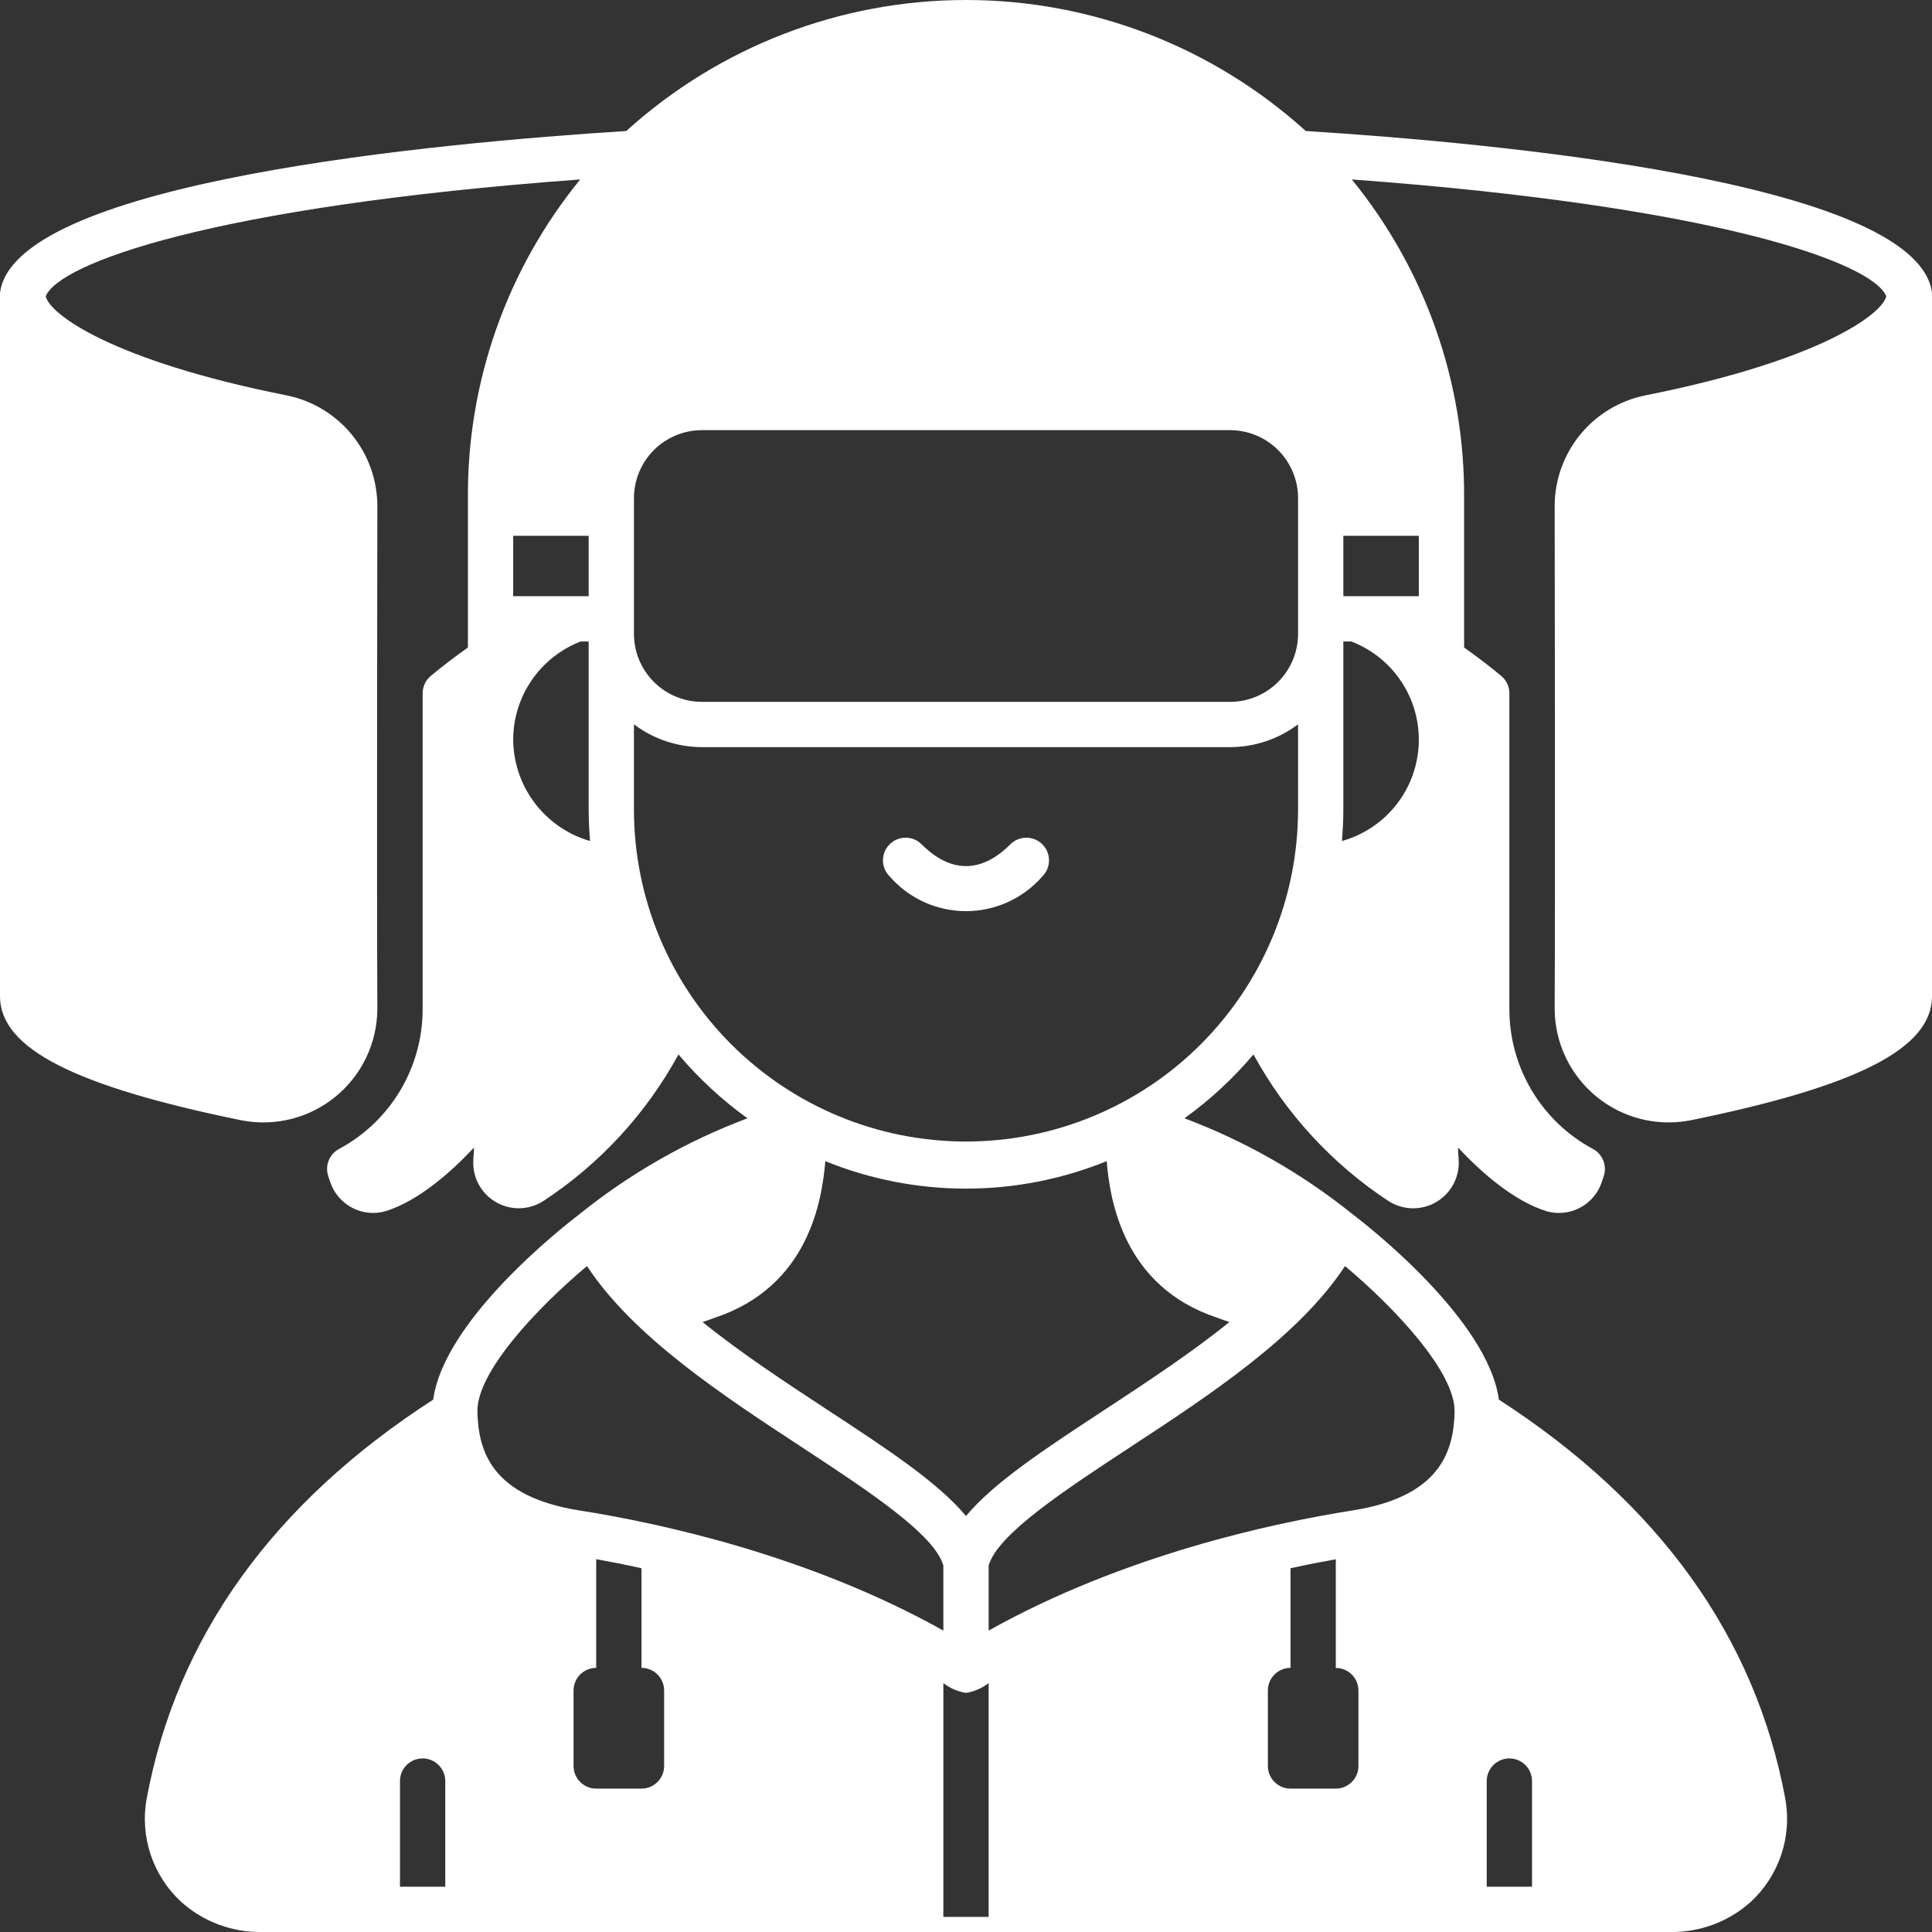 <?xml version="1.0" encoding="UTF-8"?>
<svg width="1200pt" height="1200pt" version="1.1" viewBox="0 0 1200 1200" xmlns="http://www.w3.org/2000/svg">
 <rect x="0" y="0" width="1200" height="1200" fill="#333333" stroke="none"/>
 <g fill="#fff">
  <path d="m627.55 524.43c-18.027 18.02-37.086 18.02-55.105 0h-0.004c-5.492-5.496-14.398-5.496-19.891 0-5.496 5.492-5.496 14.398 0 19.891 11.945 13.727 29.25 21.609 47.445 21.609s35.5-7.883 47.445-21.609c5.496-5.492 5.496-14.398 0-19.891-5.492-5.496-14.398-5.496-19.891 0z"/>
  <path d="m811.03 81.375c-57.809-52.371-133.03-81.375-211.03-81.375s-153.22 29.004-211.03 81.375c-117.47 7.406-375.56 31.219-388.69 98.719-0.188 0.895-0.281 1.805-0.281 2.719v435.94c0 32.531 46.387 55.969 150.28 77.156 20.633 3.938 41.949-1.484 58.188-14.805 16.242-13.32 25.73-33.164 25.906-54.168-0.414-78.121 0-312.5 0-312.5 0.008-16.188-5.578-31.875-15.812-44.418-10.234-12.539-24.484-21.156-40.344-24.395-108.47-21.562-147.38-50.438-149.81-61.594 8.156-20.438 103.5-55.781 331.97-72.562-45.566 55.844-70.234 125.83-69.75 197.91v92.812c-8.125 5.731-15.824 11.625-23.102 17.68-3.199 2.688-5.039 6.652-5.023 10.828v196.24c-0.012 17.785-4.84 35.234-13.973 50.496-9.129 15.262-22.223 27.766-37.891 36.188-6.035 3.195-8.902 10.266-6.797 16.762 0.461 1.414 0.938 2.711 1.285 3.871 2.305 6.824 7.137 12.504 13.5 15.871 6.367 3.363 13.781 4.16 20.719 2.223 20.812-6.469 41.25-24.75 55.031-39.562 0.012 2.441-0.113 4.883-0.375 7.312-0.527 7.027 1.59 14 5.934 19.547 4.348 5.547 10.609 9.273 17.559 10.441 6.949 1.172 14.086-0.297 20.008-4.113 35.035-22.973 63.859-54.242 83.906-91.031 12.605 14.922 26.996 28.238 42.844 39.656-37.77 14.176-73.027 34.305-104.44 59.625-9.938 7.594-84 65.438-90.75 115.12-99.469 64.219-159.28 147.47-177.94 247.69-4.391 23.844 3.844 48.27 21.777 64.586 13.684 12.121 31.41 18.68 49.688 18.383h874.78c18.277 0.297 36.008-6.262 49.688-18.383 17.938-16.316 26.172-40.742 21.777-64.586-18.562-100.22-78.469-183.47-177.84-247.69-6.844-49.781-81.188-107.81-90.938-115.22-31.402-25.254-66.625-45.348-104.34-59.531 15.852-11.418 30.238-24.734 42.844-39.656 20.09 36.797 48.914 68.094 83.945 91.125 5.938 3.793 13.078 5.234 20.023 4.047 6.945-1.188 13.195-4.922 17.539-10.473 4.34-5.547 6.457-12.516 5.938-19.543-0.262-2.43-0.387-4.871-0.375-7.312 13.781 14.812 34.219 33.094 55.031 39.562 6.938 1.961 14.359 1.172 20.73-2.195 6.375-3.371 11.203-9.062 13.488-15.898 0.395-1.152 0.816-2.438 1.273-3.844 2.102-6.516-0.777-13.602-6.824-16.809-15.66-8.418-28.746-20.922-37.871-36.18-9.125-15.258-13.945-32.703-13.953-50.484v-196.24c0.016-4.176-1.824-8.141-5.023-10.828-7.277-6.043-14.977-11.938-23.102-17.68v-92.812c0.484-72.074-24.184-142.06-69.75-197.91 228.47 16.781 323.81 52.125 331.97 72.562-2.531 11.156-41.344 40.031-149.81 61.594-15.859 3.238-30.109 11.855-40.344 24.395-10.234 12.543-15.82 28.23-15.812 44.418 0 0 0.414 234.38 0 312.5 0.176 21.004 9.664 40.848 25.906 54.168 16.238 13.32 37.555 18.742 58.188 14.805 103.89-21.18 150.28-44.625 150.28-77.156v-435.94c0-0.914-0.094-1.824-0.281-2.719-13.125-67.5-271.31-91.312-388.69-98.719zm-492.28 251.44h46.875v37.5h-46.875zm0 126.56c0.039-13.195 4.059-26.07 11.535-36.945 7.481-10.871 18.062-19.234 30.371-23.992h4.969v104.34c0 6.562 0.375 13.125 0.844 19.594-13.684-3.949-25.727-12.219-34.324-23.57-8.602-11.355-13.301-25.188-13.395-39.43zm-42.188 712.5h-28.125v-65.625c0-7.766 6.297-14.062 14.062-14.062s14.062 6.297 14.062 14.062zm19.969-294.94c-0.656-24.656 37.406-64.875 68.062-90.562 28.875 43.969 84.469 80.438 134.16 112.97 40.219 26.438 81.656 53.625 87.188 73.031v40.406c-83.625-46.781-176.06-66.75-226.12-74.625-54.938-8.719-62.719-37.312-63.281-61.219zm115.97 219.94c0 7.766-6.297 14.062-14.062 14.062h-28.125c-7.766 0-14.062-6.297-14.062-14.062v-46.875c0-7.766 6.297-14.062 14.062-14.062v-67.5c8.586 1.539 18 3.375 28.125 5.625v61.875c3.731 0 7.305 1.48 9.945 4.117 2.637 2.641 4.117 6.215 4.117 9.945zm201.56 93.75h-28.125v-145.24c4.102 3.188 8.938 5.289 14.062 6.113 5.125-0.824 9.961-2.926 14.062-6.113zm229.69-93.75c0 7.766-6.297 14.062-14.062 14.062h-28.125c-7.766 0-14.062-6.297-14.062-14.062v-46.875c0-7.766 6.297-14.062 14.062-14.062v-61.875c10.125-2.203 19.547-4.051 28.125-5.578v67.5c7.75 0 14.035 6.266 14.062 14.016zm79.688 9.375c0-7.766 6.297-14.062 14.062-14.062s14.062 6.297 14.062 14.062v65.625h-28.125zm-88.031-319.88c30.656 25.688 68.625 65.906 68.062 90.562-0.562 23.906-8.344 52.5-63.281 61.219-50.062 7.875-142.5 27.844-226.12 74.625v-40.406c5.531-19.406 46.969-46.594 87.188-73.031 49.688-32.531 105.28-69 134.16-112.97zm-79.5 32.062c2.531 0.844 5.062 1.875 7.688 2.719-24 19.406-51.75 37.594-77.719 54.656-37.031 24.281-68.438 44.906-85.875 65.812-17.438-20.906-48.844-41.531-85.875-65.812-25.969-17.062-53.719-35.25-77.719-54.656 2.625-0.844 5.156-1.875 7.688-2.719 58.219-19.406 66.469-72.844 68.531-97.219 56.027 22.75 118.72 22.75 174.75 0 2.062 24.375 10.312 77.812 68.531 97.219zm50.344-315.66c0 54.699-21.73 107.16-60.41 145.84-38.68 38.68-91.141 60.41-145.84 60.41s-107.16-21.73-145.84-60.41c-38.68-38.68-60.41-91.141-60.41-145.84v-52.875c12.16 9.16 26.965 14.129 42.188 14.156h328.12c15.223-0.027 30.027-4.996 42.188-14.156zm0-109.03c-0.016 11.184-4.469 21.902-12.375 29.812-7.91 7.906-18.629 12.359-29.812 12.375h-328.12c-11.184-0.016-21.902-4.469-29.812-12.375-7.906-7.91-12.359-18.629-12.375-29.812v-84.375c0.016-11.184 4.469-21.902 12.375-29.812 7.91-7.906 18.629-12.359 29.812-12.375h328.12c11.184 0.016 21.902 4.469 29.812 12.375 7.906 7.91 12.359 18.629 12.375 29.812zm27.281 128.62c0.469-6.469 0.844-13.031 0.844-19.594v-104.34h4.969c17.207 6.609 30.824 20.184 37.492 37.367 6.668 17.188 5.766 36.391-2.481 52.875-8.246 16.488-23.074 28.723-40.824 33.695zm47.719-189.56v37.5h-46.875v-37.5z"/>
 </g>
</svg>
